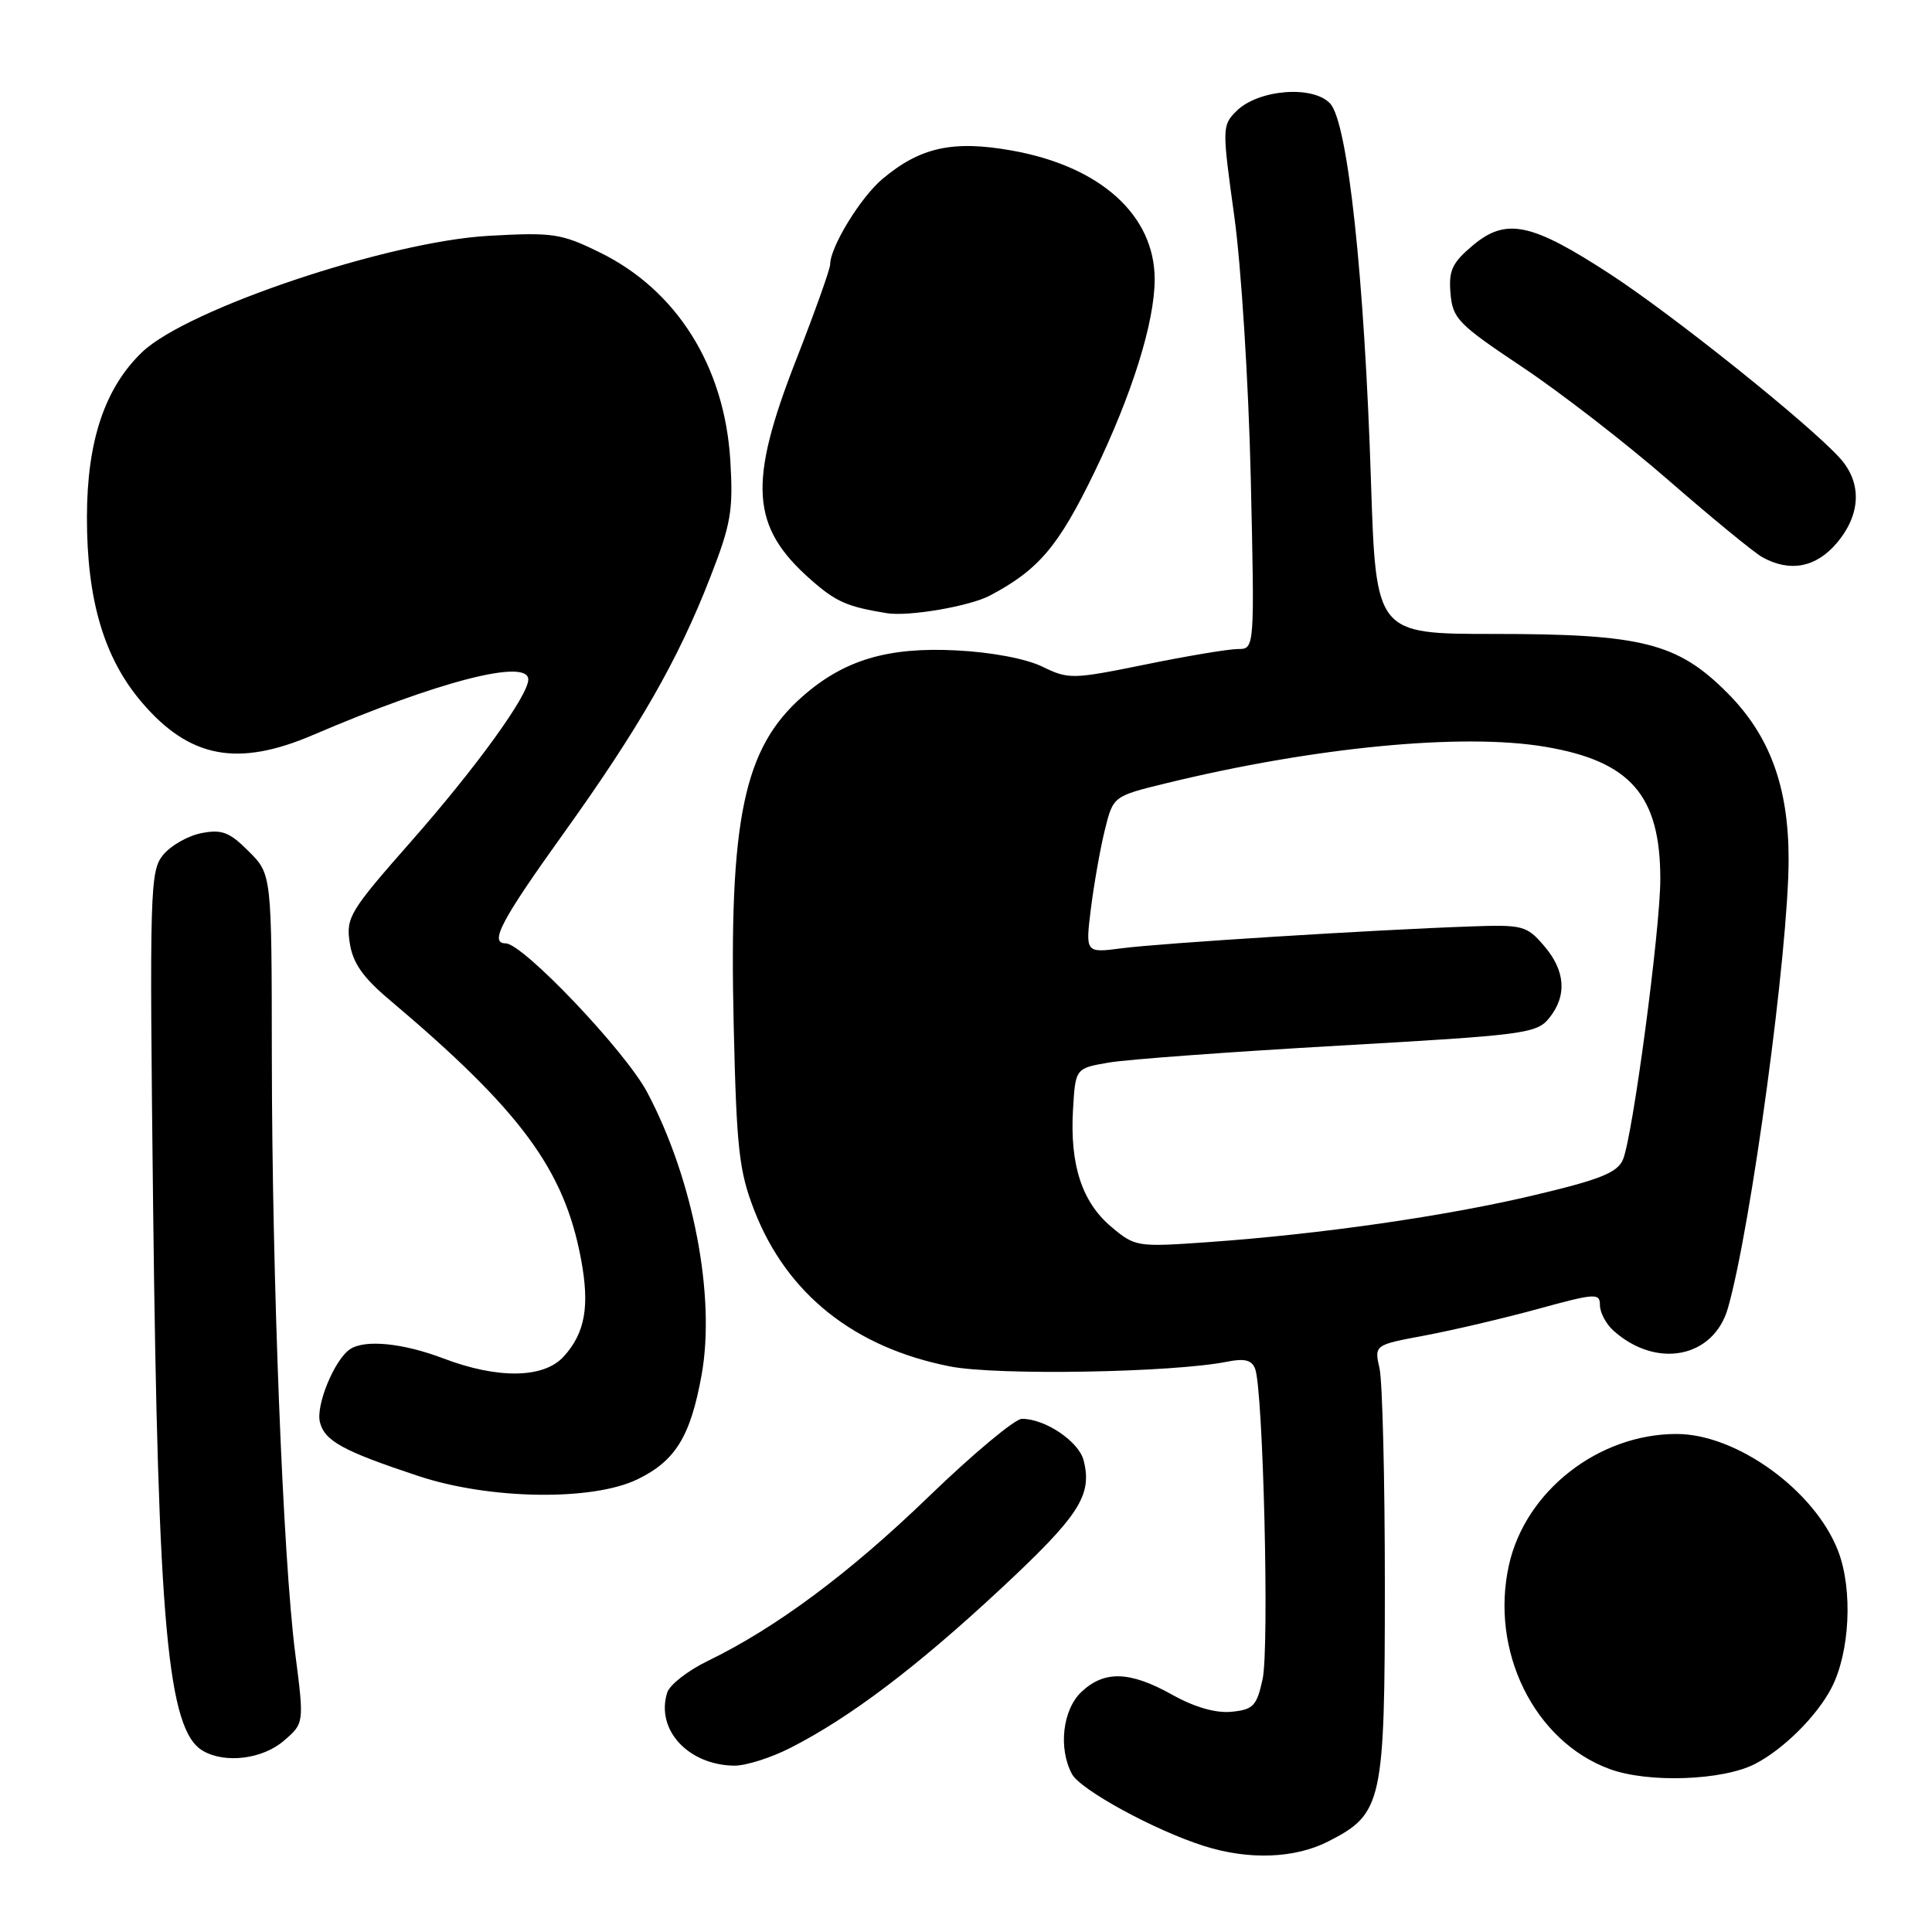 <?xml version="1.0" encoding="UTF-8" standalone="no"?>
<!DOCTYPE svg PUBLIC "-//W3C//DTD SVG 1.1//EN" "http://www.w3.org/Graphics/SVG/1.1/DTD/svg11.dtd" >
<svg xmlns="http://www.w3.org/2000/svg" xmlns:xlink="http://www.w3.org/1999/xlink" version="1.1" viewBox="0 0 256 256">
 <g >
 <path fill="currentColor"
d=" M 176.02 243.99 C 183.19 240.33 183.50 238.90 183.50 210.00 C 183.50 195.97 183.18 183.08 182.80 181.35 C 182.09 178.21 182.09 178.21 188.80 176.96 C 192.48 176.27 199.21 174.69 203.75 173.45 C 211.41 171.35 212.00 171.31 212.00 172.94 C 212.00 173.90 212.79 175.40 213.75 176.28 C 219.45 181.43 227.06 179.96 228.96 173.33 C 232.03 162.58 237.00 125.83 237.00 113.86 C 237.00 104.25 234.50 97.45 228.90 91.83 C 222.29 85.19 217.60 84.00 197.98 84.00 C 182.32 84.00 182.32 84.00 181.66 63.75 C 180.79 36.63 178.59 16.31 176.27 13.74 C 174.02 11.26 166.72 11.84 163.83 14.72 C 161.93 16.62 161.93 16.95 163.54 28.58 C 164.46 35.17 165.44 50.68 165.73 63.25 C 166.25 86.00 166.25 86.00 164.03 86.00 C 162.81 86.00 157.29 86.92 151.77 88.05 C 142.09 90.02 141.59 90.03 138.11 88.33 C 135.94 87.28 131.37 86.41 126.68 86.18 C 117.61 85.72 111.83 87.45 106.34 92.28 C 98.54 99.12 96.58 108.50 97.22 135.93 C 97.60 152.32 97.93 155.19 99.96 160.42 C 104.27 171.46 113.18 178.56 125.89 181.06 C 132.10 182.28 155.38 181.88 162.61 180.43 C 164.91 179.97 165.87 180.21 166.31 181.37 C 167.38 184.16 168.21 218.38 167.30 222.50 C 166.52 226.06 166.07 226.53 163.18 226.82 C 161.08 227.02 158.30 226.22 155.34 224.57 C 149.73 221.43 146.35 221.32 143.31 224.17 C 140.80 226.53 140.21 231.65 142.04 235.07 C 143.16 237.16 153.00 242.53 159.50 244.59 C 165.46 246.49 171.56 246.27 176.02 243.99 Z  M 232.57 233.72 C 236.34 231.77 240.75 227.38 242.68 223.66 C 245.12 218.94 245.53 210.66 243.57 205.54 C 240.52 197.55 230.16 190.02 222.19 190.01 C 211.85 189.98 202.14 197.55 199.95 207.35 C 197.39 218.76 203.29 230.73 213.27 234.40 C 218.38 236.29 228.28 235.94 232.57 233.72 Z  M 104.78 231.58 C 112.68 227.54 121.39 220.95 132.46 210.66 C 143.01 200.84 144.76 198.16 143.59 193.52 C 142.96 191.01 138.51 188.00 135.41 188.00 C 134.49 188.00 128.95 192.62 123.11 198.26 C 112.54 208.48 102.79 215.72 93.75 220.10 C 91.15 221.36 88.74 223.24 88.41 224.27 C 86.86 229.17 91.16 233.87 97.28 233.96 C 98.81 233.98 102.19 232.91 104.78 231.58 Z  M 37.60 230.67 C 40.31 228.34 40.31 228.34 39.12 219.09 C 37.50 206.43 36.05 169.51 36.02 140.17 C 36.00 115.85 36.00 115.85 32.96 112.81 C 30.42 110.26 29.40 109.87 26.71 110.39 C 24.94 110.73 22.66 112.02 21.64 113.25 C 19.87 115.39 19.80 117.65 20.29 160.00 C 20.94 215.42 22.21 229.26 26.88 231.99 C 29.82 233.71 34.77 233.10 37.60 230.67 Z  M 84.46 196.02 C 89.49 193.59 91.49 190.34 92.96 182.22 C 94.85 171.79 91.87 156.28 85.76 144.74 C 82.87 139.28 69.29 125.00 67.00 125.00 C 64.81 125.00 66.39 121.99 74.59 110.55 C 84.68 96.48 89.85 87.46 94.11 76.50 C 96.87 69.42 97.17 67.64 96.77 61.00 C 96.00 48.51 89.67 38.43 79.44 33.43 C 74.34 30.93 73.25 30.77 64.72 31.25 C 51.44 32.00 24.80 40.94 18.83 46.66 C 13.89 51.40 11.53 58.42 11.52 68.50 C 11.50 79.51 13.79 87.23 18.82 93.10 C 25.13 100.47 31.49 101.67 41.50 97.38 C 58.07 90.27 70.00 87.20 70.00 90.05 C 70.00 92.15 63.06 101.74 54.53 111.43 C 46.33 120.74 45.83 121.57 46.34 124.93 C 46.75 127.61 48.06 129.49 51.63 132.50 C 69.01 147.17 74.77 154.97 76.99 166.85 C 78.16 173.10 77.53 176.63 74.69 179.75 C 72.06 182.65 65.98 182.75 58.76 180.00 C 53.38 177.96 48.37 177.46 46.39 178.77 C 44.34 180.12 41.83 186.19 42.39 188.44 C 43.02 190.95 45.47 192.28 55.50 195.60 C 64.91 198.71 78.50 198.91 84.46 196.02 Z  M 131.18 78.91 C 137.63 75.50 140.26 72.39 145.01 62.58 C 150.01 52.25 153.00 42.68 153.00 37.01 C 153.00 28.52 145.82 22.04 134.09 19.95 C 126.28 18.55 121.93 19.51 116.93 23.71 C 114.02 26.16 110.00 32.73 110.00 35.04 C 110.00 35.65 107.97 41.33 105.50 47.66 C 99.08 64.08 99.47 69.81 107.47 76.84 C 110.78 79.75 112.24 80.39 117.50 81.25 C 120.40 81.72 128.49 80.34 131.18 78.91 Z  M 243.41 71.92 C 246.61 68.12 246.74 63.92 243.75 60.65 C 239.53 56.03 221.71 41.77 213.35 36.32 C 202.90 29.51 199.56 28.81 195.14 32.53 C 192.41 34.83 191.94 35.84 192.20 38.88 C 192.48 42.21 193.20 42.95 201.66 48.60 C 206.71 51.96 215.48 58.75 221.16 63.70 C 226.85 68.65 232.40 73.20 233.50 73.82 C 237.16 75.87 240.66 75.20 243.41 71.92 Z  M 147.25 162.56 C 143.36 159.28 141.75 154.34 142.18 147.02 C 142.50 141.55 142.50 141.55 146.96 140.79 C 149.41 140.37 163.14 139.37 177.46 138.55 C 201.96 137.16 203.60 136.95 205.25 134.93 C 207.67 131.96 207.44 128.62 204.58 125.31 C 202.30 122.65 201.77 122.51 194.83 122.76 C 182.14 123.20 153.71 124.98 148.66 125.65 C 143.82 126.28 143.82 126.28 144.55 120.39 C 144.96 117.15 145.78 112.47 146.39 110.00 C 147.50 105.50 147.50 105.50 154.50 103.79 C 174.17 98.99 193.76 97.10 204.73 98.95 C 216.06 100.86 220.00 105.39 220.00 116.48 C 220.00 123.14 216.34 150.62 215.05 153.65 C 214.31 155.38 212.06 156.29 203.32 158.36 C 191.59 161.15 174.97 163.54 159.95 164.60 C 150.66 165.25 150.40 165.21 147.25 162.56 Z "/>
</g>
</svg>